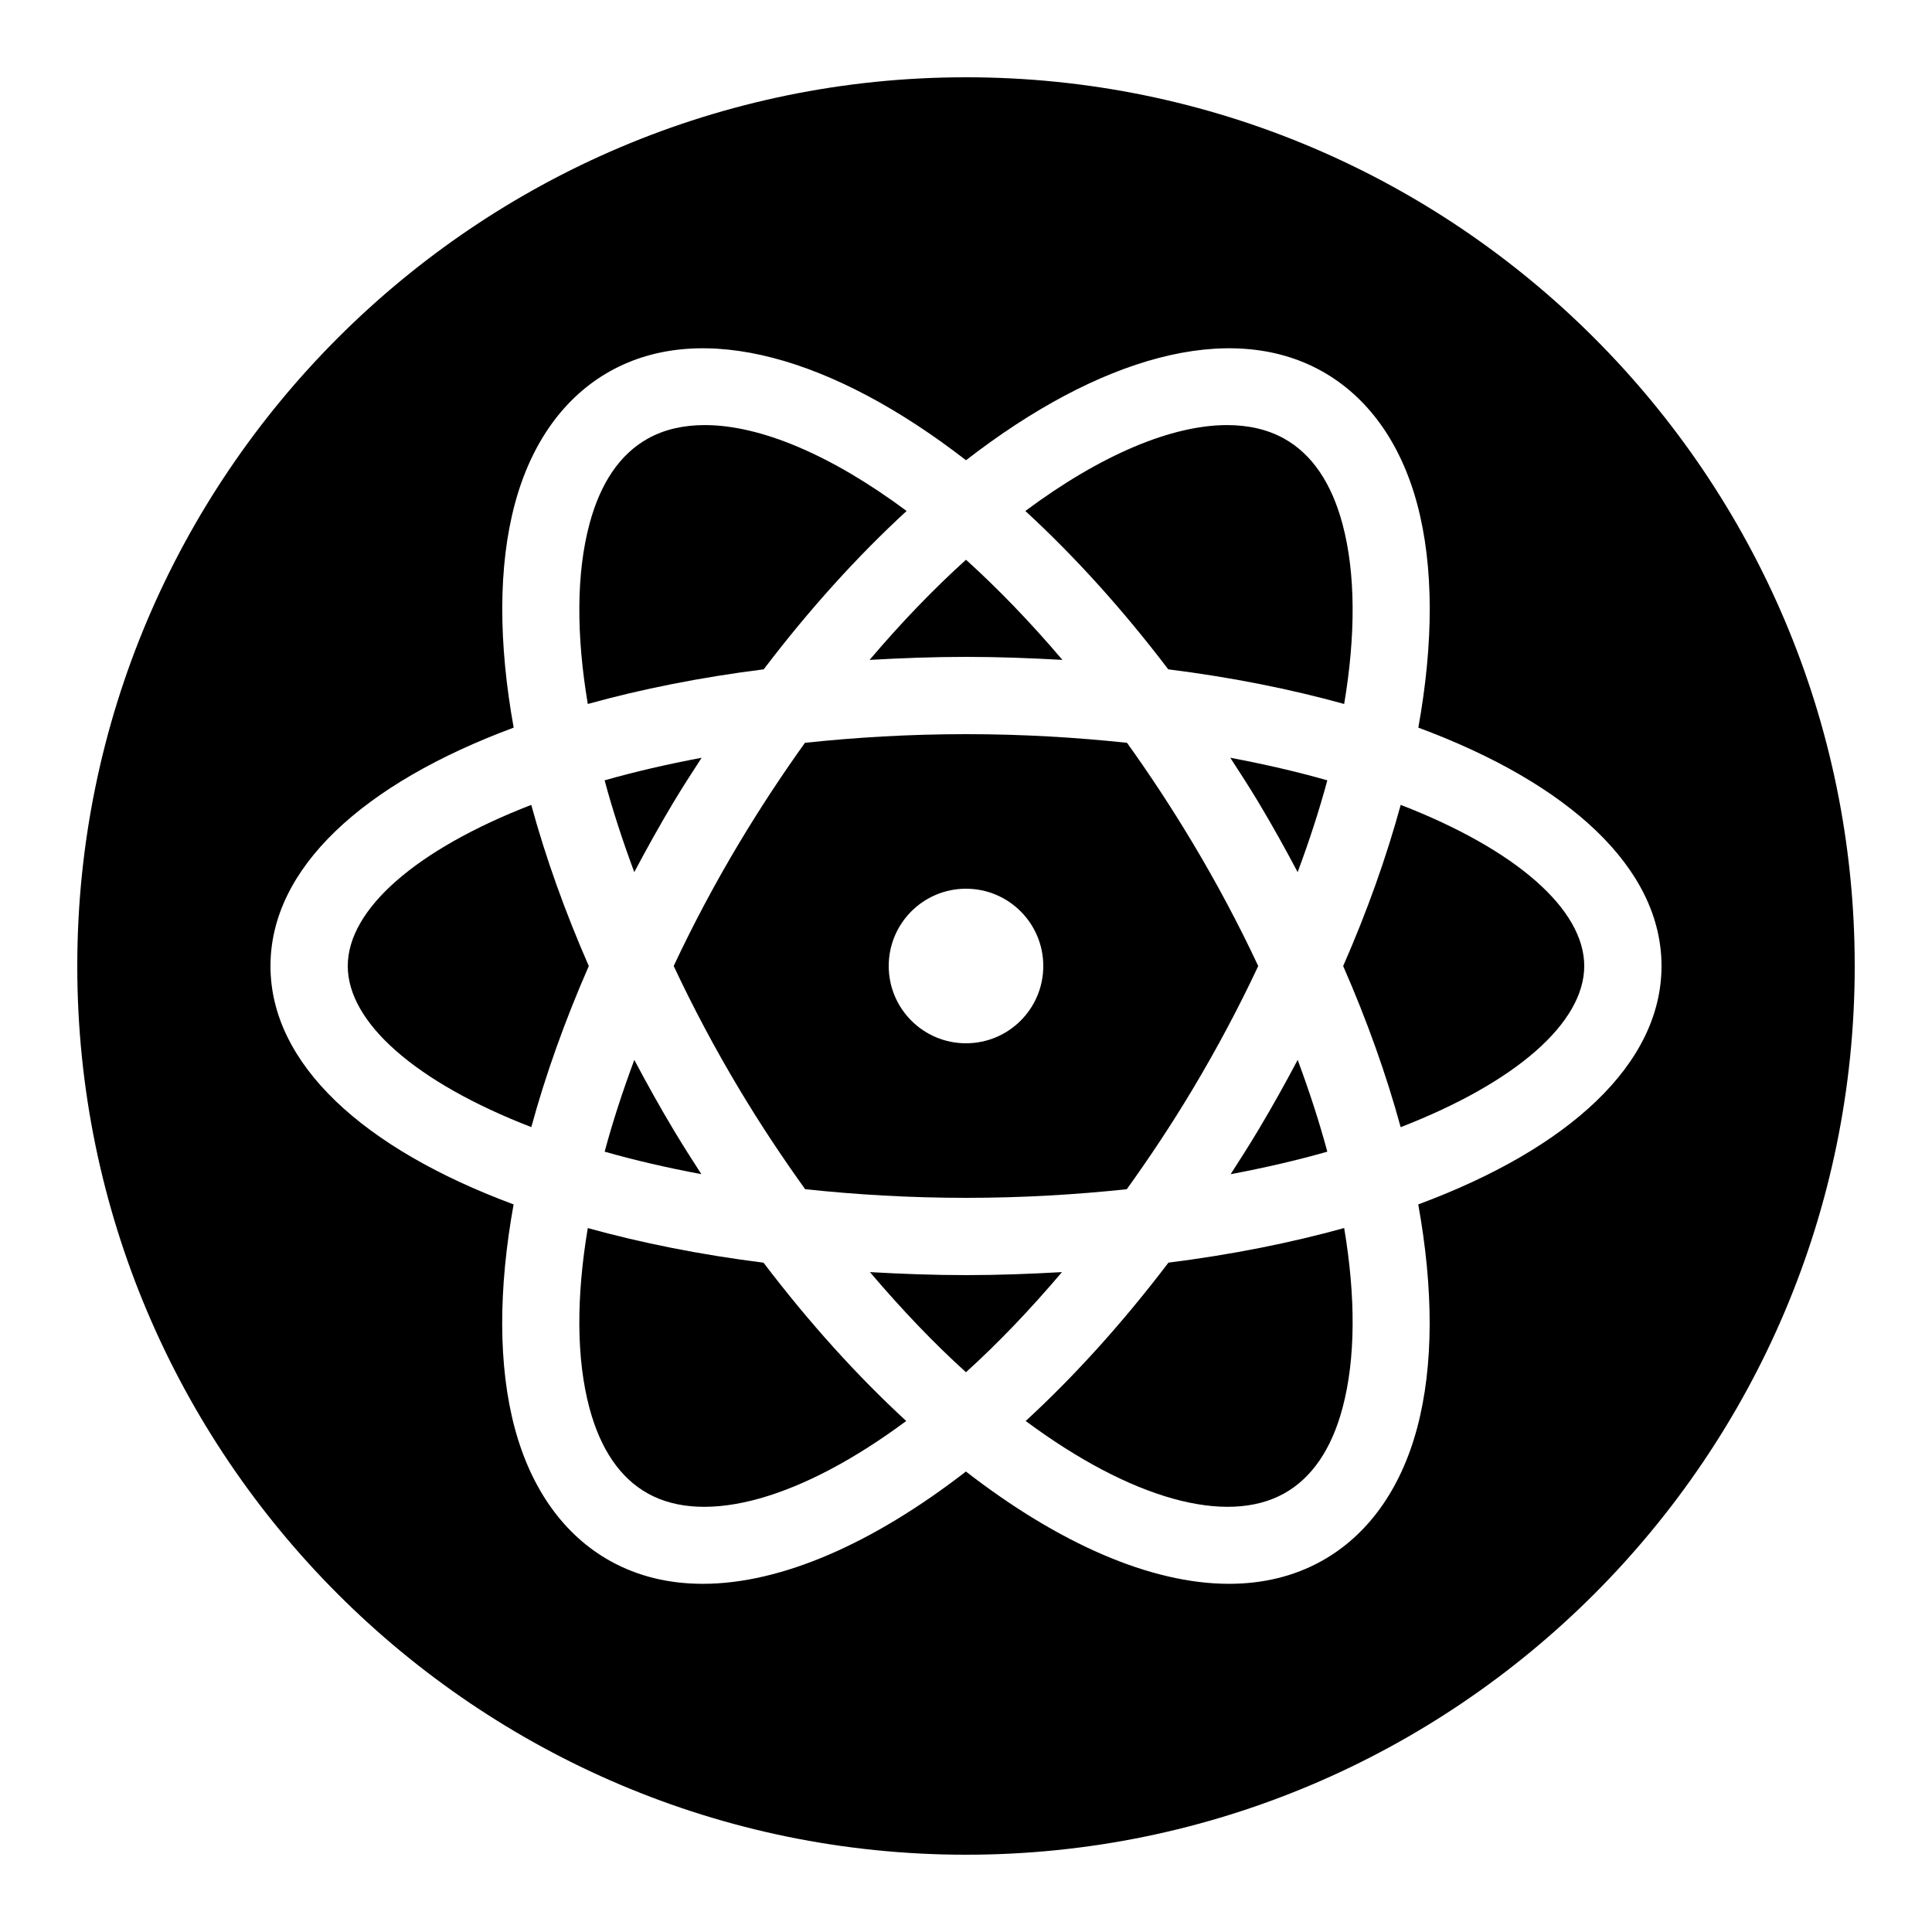 <svg fill="#000000" xmlns="http://www.w3.org/2000/svg"  viewBox="0 0 50 50" width="50px" height="50px"><path d="M15.647 20.195c.208.772.467 1.567.768 2.376.32-.604.656-1.209 1.017-1.812.236-.393.481-.77.726-1.148C17.269 19.778 16.427 19.973 15.647 20.195zM25 17c.853 0 1.68.032 2.495.078-.83-.977-1.668-1.844-2.495-2.592-.828.748-1.666 1.615-2.495 2.592C23.319 17.032 24.147 17 25 17zM31.84 19.611c.245.378.49.755.726 1.148.362.603.697 1.208 1.017 1.812.301-.809.56-1.604.768-2.376C33.572 19.973 32.73 19.778 31.84 19.611zM18.151 30.387c-.243-.375-.484-.755-.718-1.145-.362-.603-.697-1.208-1.017-1.812-.301.808-.56 1.603-.768 2.375C16.425 30.027 17.264 30.221 18.151 30.387zM34.351 29.805c-.208-.771-.467-1.567-.767-2.375-.32.604-.656 1.209-1.017 1.812-.234.391-.475.77-.718 1.146C32.735 30.221 33.574 30.027 34.351 29.805z"/><path d="M25,2C12.318,2,2,12.317,2,25s10.318,23,23,23s23-10.317,23-23S37.682,2,25,2z M36.704,31.17c0.395,2.186,0.403,4.173-0.03,5.791c-0.425,1.587-1.28,2.776-2.473,3.439c-0.717,0.398-1.523,0.589-2.394,0.589c-2.031,0-4.411-1.048-6.809-2.906c-2.398,1.858-4.777,2.906-6.808,2.906c-0.871,0-1.676-0.19-2.394-0.589c-1.193-0.663-2.048-1.853-2.474-3.44c-0.433-1.618-0.425-3.604-0.03-5.79C9.401,29.726,7,27.538,7,25c0-2.537,2.401-4.725,6.294-6.169c-0.395-2.186-0.403-4.172,0.03-5.789c0.425-1.588,1.281-2.777,2.474-3.44c2.389-1.328,5.776-0.345,9.202,2.309c3.425-2.654,6.811-3.637,9.202-2.309c1.193,0.663,2.048,1.853,2.474,3.44c0.433,1.618,0.425,3.604,0.03,5.789C40.599,20.274,43,22.462,43,25C43,27.538,40.599,29.726,36.704,31.17z"/><path d="M29.167 19.224C27.853 19.084 26.466 19 25 19c-1.466 0-2.854.084-4.168.224-.574.801-1.138 1.654-1.685 2.564-.64 1.067-1.211 2.144-1.712 3.212.502 1.069 1.072 2.146 1.712 3.212.547.912 1.114 1.761 1.69 2.564C22.15 30.916 23.536 31 25 31c1.464 0 2.849-.084 4.161-.223.576-.802 1.143-1.651 1.69-2.564.64-1.067 1.211-2.144 1.712-3.212-.501-1.069-1.072-2.146-1.712-3.212C30.305 20.878 29.741 20.025 29.167 19.224zM25 27c-1.105 0-2-.895-2-2 0-1.105.895-2 2-2s2 .895 2 2C27 26.105 26.105 27 25 27zM25 33c-.849 0-1.674-.032-2.486-.078.826.972 1.66 1.846 2.485 2.591.825-.745 1.659-1.618 2.485-2.591C26.673 32.968 25.849 33 25 33zM23.463 13.224c-1.962-1.46-3.794-2.223-5.223-2.223-.557 0-1.052.115-1.471.348-.718.399-1.228 1.143-1.513 2.209-.342 1.277-.344 2.876-.044 4.661 1.39-.386 2.914-.69 4.553-.897C20.952 15.76 22.199 14.386 23.463 13.224zM30.234 17.322c1.639.206 3.163.511 4.553.897.3-1.785.298-3.384-.044-4.661-.286-1.066-.795-1.81-1.513-2.209-.419-.232-.915-.348-1.471-.348-1.43 0-3.262.763-5.223 2.223C27.799 14.386 29.047 15.76 30.234 17.322zM26.545 36.775c2.721 2.021 5.192 2.706 6.685 1.877.718-.399 1.228-1.143 1.513-2.209.342-1.277.344-2.876.044-4.662-1.388.385-2.911.69-4.548.896C29.053 34.238 27.807 35.614 26.545 36.775zM36.25 20.83c-.368 1.348-.865 2.748-1.489 4.171.623 1.422 1.12 2.822 1.488 4.17C39.239 28.012 41 26.465 41 25 41 23.535 39.24 21.988 36.25 20.83zM19.76 32.678c-1.638-.206-3.16-.511-4.548-.896-.3 1.786-.298 3.385.044 4.662.286 1.066.795 1.81 1.513 2.209 1.492.828 3.963.143 6.684-1.878C22.191 35.613 20.945 34.238 19.76 32.678zM13.749 20.83C10.76 21.988 9 23.536 9 25c0 1.465 1.76 3.012 4.75 4.17.368-1.348.865-2.747 1.488-4.169C14.615 23.578 14.117 22.178 13.749 20.83z"/></svg>
